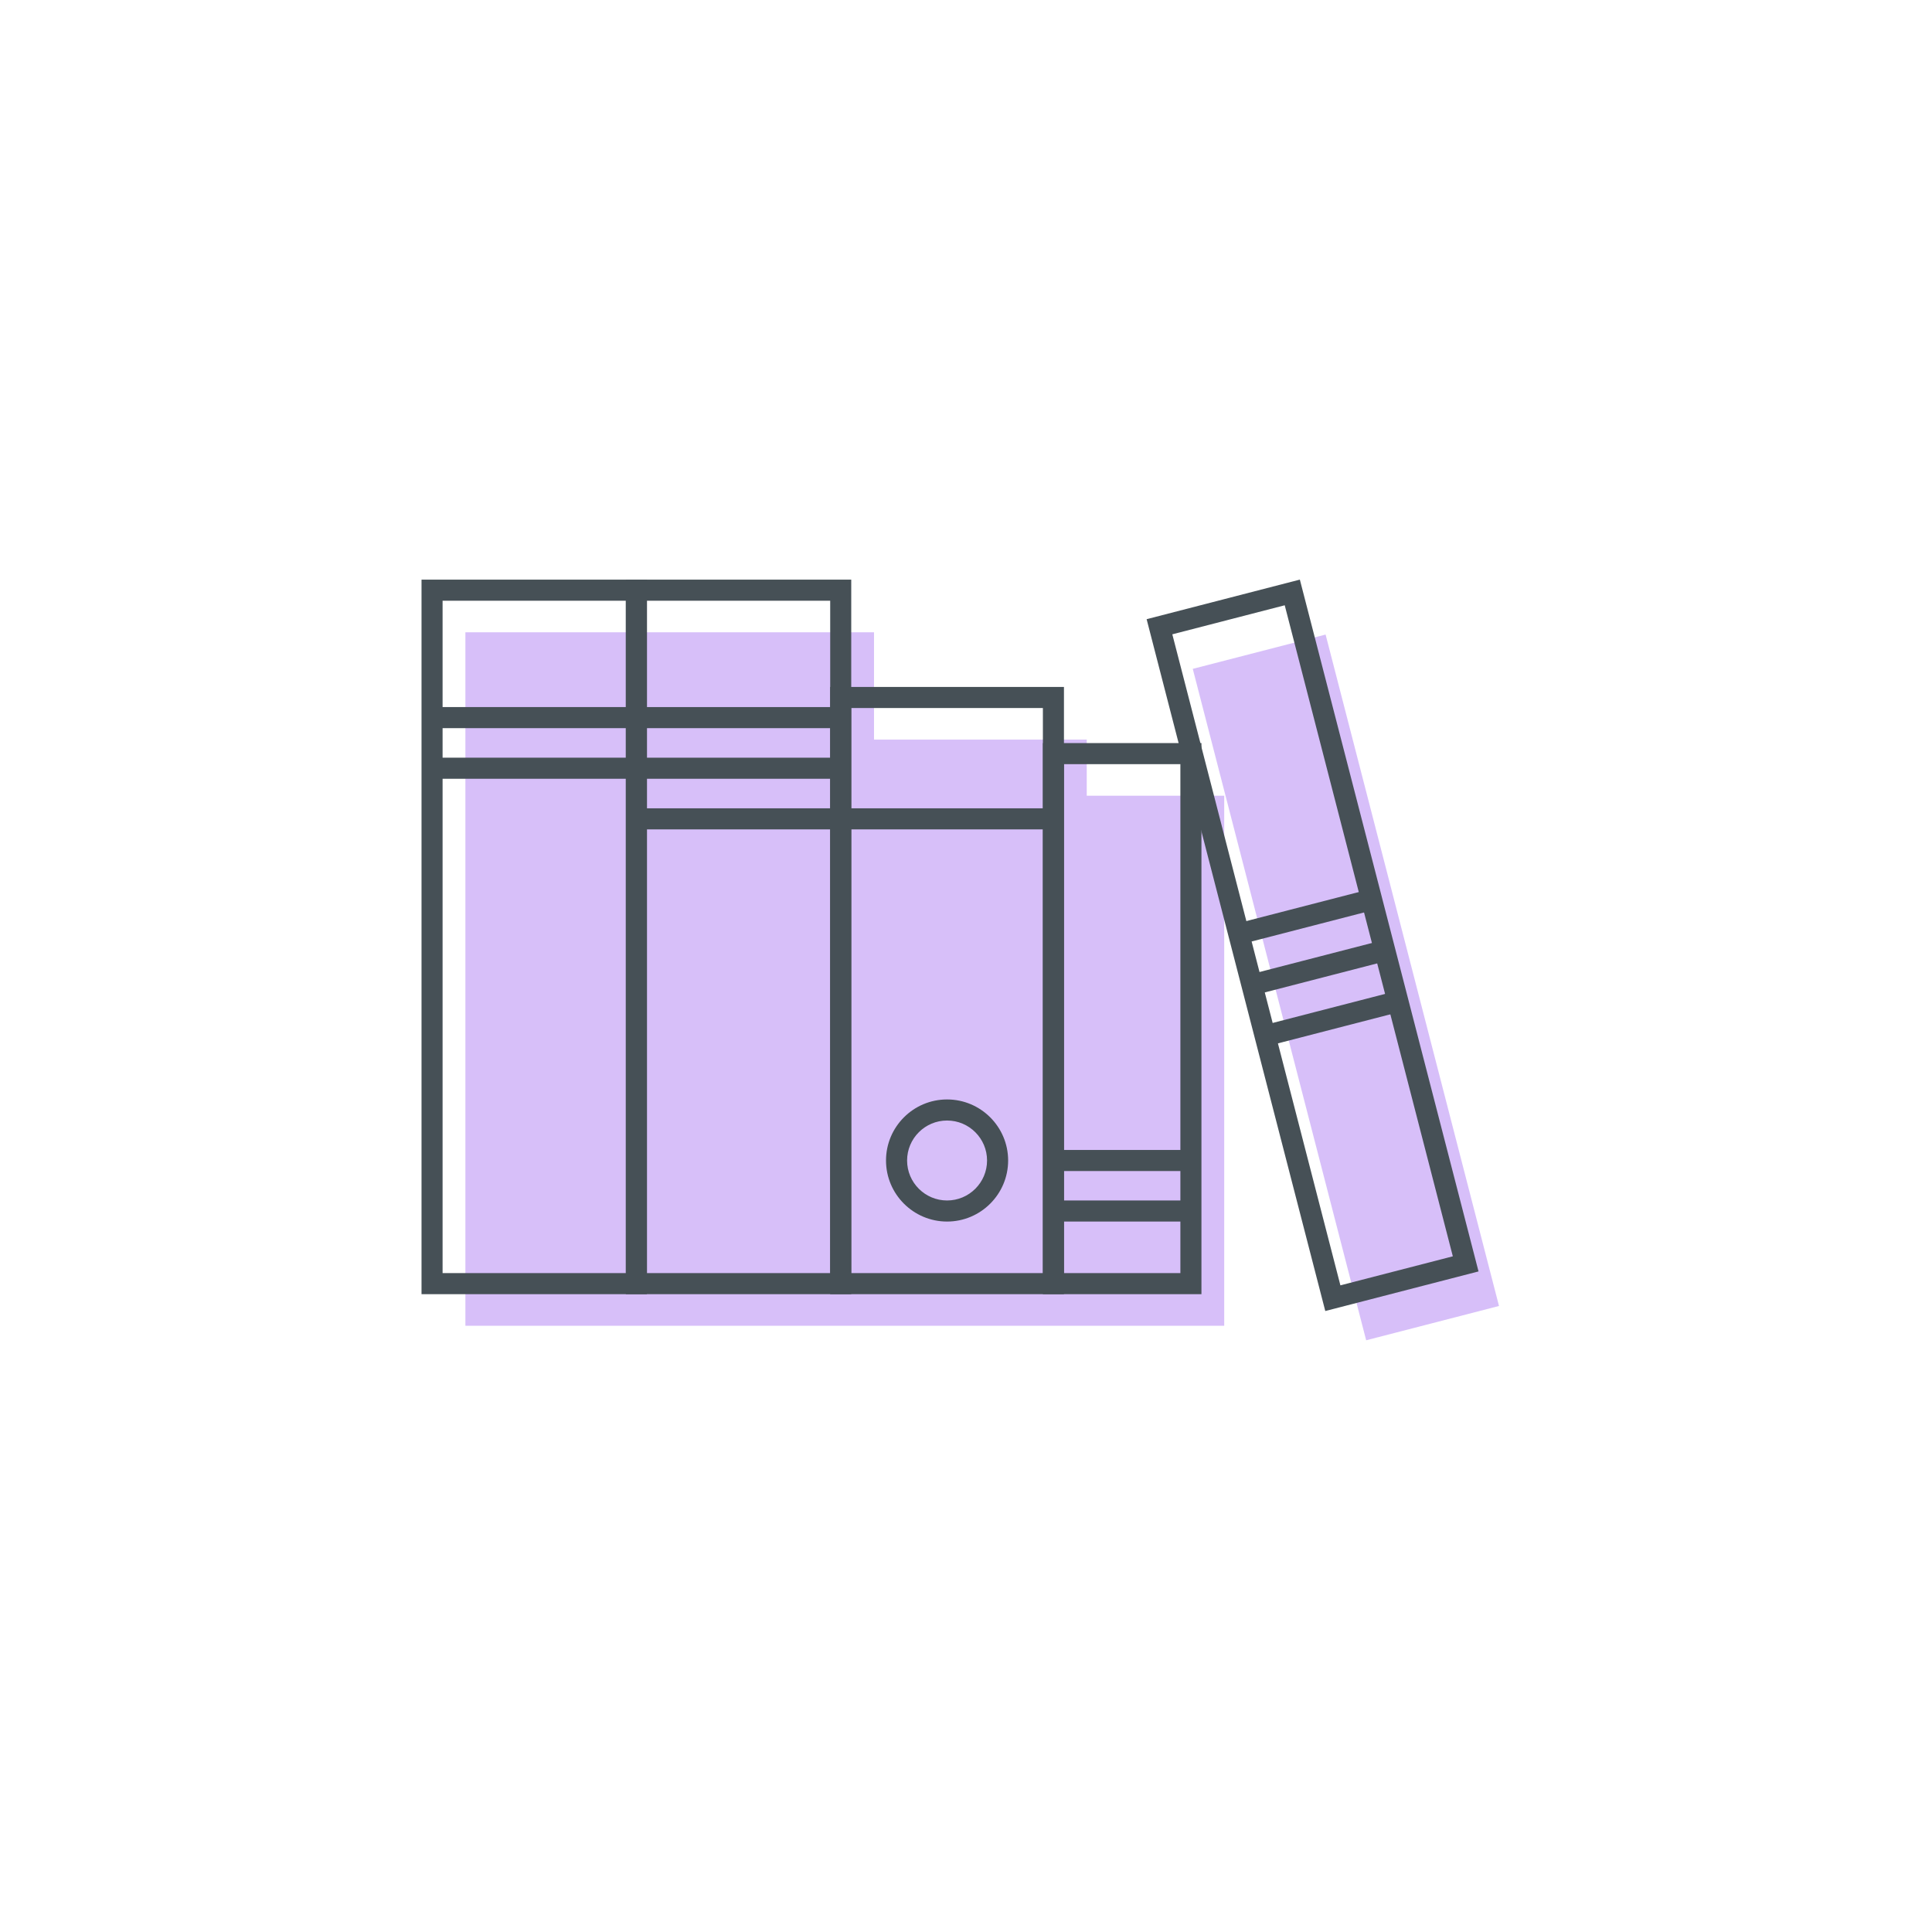 <svg width="110" height="110" viewBox="0 0 110 110" fill="none" xmlns="http://www.w3.org/2000/svg">
<g id="i-edu">
<g id="Group">
<path id="Fill 1" fill-rule="evenodd" clip-rule="evenodd" d="M67.911 38.082L77.784 76.31L85.347 74.357L75.474 36.129L67.911 38.082Z" fill="#D7BFF9"/>
<path id="Fill 2" fill-rule="evenodd" clip-rule="evenodd" d="M38.131 36H26.498V75.483H38.131H49.763H61.875H69.702V45.305H61.875V42.11H49.763V36H38.131Z" fill="#D7BFF9"/>
<path id="Fill 3" fill-rule="evenodd" clip-rule="evenodd" d="M24 73.685H36.833V33.002H24V73.685ZM25.199 72.485H35.634V34.203H25.199V72.485Z" fill="#465056"/>
<path id="Fill 4" fill-rule="evenodd" clip-rule="evenodd" d="M35.633 73.685H48.466V33.002H35.633V73.685ZM36.833 72.485H47.268V34.203H36.833V72.485Z" fill="#465056"/>
<path id="Fill 5" fill-rule="evenodd" clip-rule="evenodd" d="M74.008 33L65.284 35.254L75.456 74.644L84.181 72.39L74.008 33ZM66.747 36.115L73.147 34.462L82.718 71.529L76.317 73.182L66.747 36.115Z" fill="#465056"/>
<path id="Fill 6" fill-rule="evenodd" clip-rule="evenodd" d="M48.467 72.485H59.378V40.312H48.467V72.485ZM47.267 73.685H60.577V39.112H47.267V73.685Z" fill="#465056"/>
<path id="Fill 7" fill-rule="evenodd" clip-rule="evenodd" d="M60.577 72.485H67.206V43.508H60.577V72.485ZM59.378 73.685H68.405V42.308H59.378V73.685Z" fill="#465056"/>
<path id="Fill 8" fill-rule="evenodd" clip-rule="evenodd" d="M24.599 41.458H36.233V40.257H24.599V41.458Z" fill="#465056"/>
<path id="Fill 9" fill-rule="evenodd" clip-rule="evenodd" d="M24.599 44.34H36.233V43.139H24.599V44.34Z" fill="#465056"/>
<path id="Fill 10" fill-rule="evenodd" clip-rule="evenodd" d="M36.233 41.458H47.867V40.258H36.233V41.458Z" fill="#465056"/>
<path id="Fill 11" fill-rule="evenodd" clip-rule="evenodd" d="M36.233 44.34H47.867V43.14H36.233V44.34Z" fill="#465056"/>
<path id="Fill 12" fill-rule="evenodd" clip-rule="evenodd" d="M48.105 47.222H59.738V46.022H48.105V47.222Z" fill="#465056"/>
<path id="Fill 13" fill-rule="evenodd" clip-rule="evenodd" d="M36.233 47.222H47.867V46.022H36.233V47.222Z" fill="#465056"/>
<path id="Fill 14" fill-rule="evenodd" clip-rule="evenodd" d="M53.922 63.798C52.667 63.798 51.646 64.819 51.646 66.074C51.646 67.329 52.667 68.35 53.922 68.35C55.178 68.35 56.199 67.329 56.199 66.074C56.199 64.819 55.178 63.798 53.922 63.798ZM53.922 69.55C52.005 69.55 50.446 67.991 50.446 66.074C50.446 64.157 52.005 62.598 53.922 62.598C55.839 62.598 57.399 64.157 57.399 66.074C57.399 67.991 55.839 69.55 53.922 69.55Z" fill="#465056"/>
<path id="Fill 16" fill-rule="evenodd" clip-rule="evenodd" d="M59.978 69.55H67.806V68.35H59.978V69.55Z" fill="#465056"/>
<path id="Fill 18" fill-rule="evenodd" clip-rule="evenodd" d="M59.978 66.674H67.806V65.474H59.978V66.674Z" fill="#465056"/>
<path id="Fill 19" fill-rule="evenodd" clip-rule="evenodd" d="M72.18 59.554L71.879 58.392L79.442 56.439L79.742 57.601L72.18 59.554Z" fill="#465056"/>
<path id="Fill 20" fill-rule="evenodd" clip-rule="evenodd" d="M71.431 56.654L71.13 55.492L78.693 53.539L78.993 54.701L71.431 56.654Z" fill="#465056"/>
<path id="Fill 21" fill-rule="evenodd" clip-rule="evenodd" d="M70.682 53.754L70.381 52.592L77.944 50.639L78.244 51.801L70.682 53.754Z" fill="#465056"/>
</g>
</g>
</svg>

